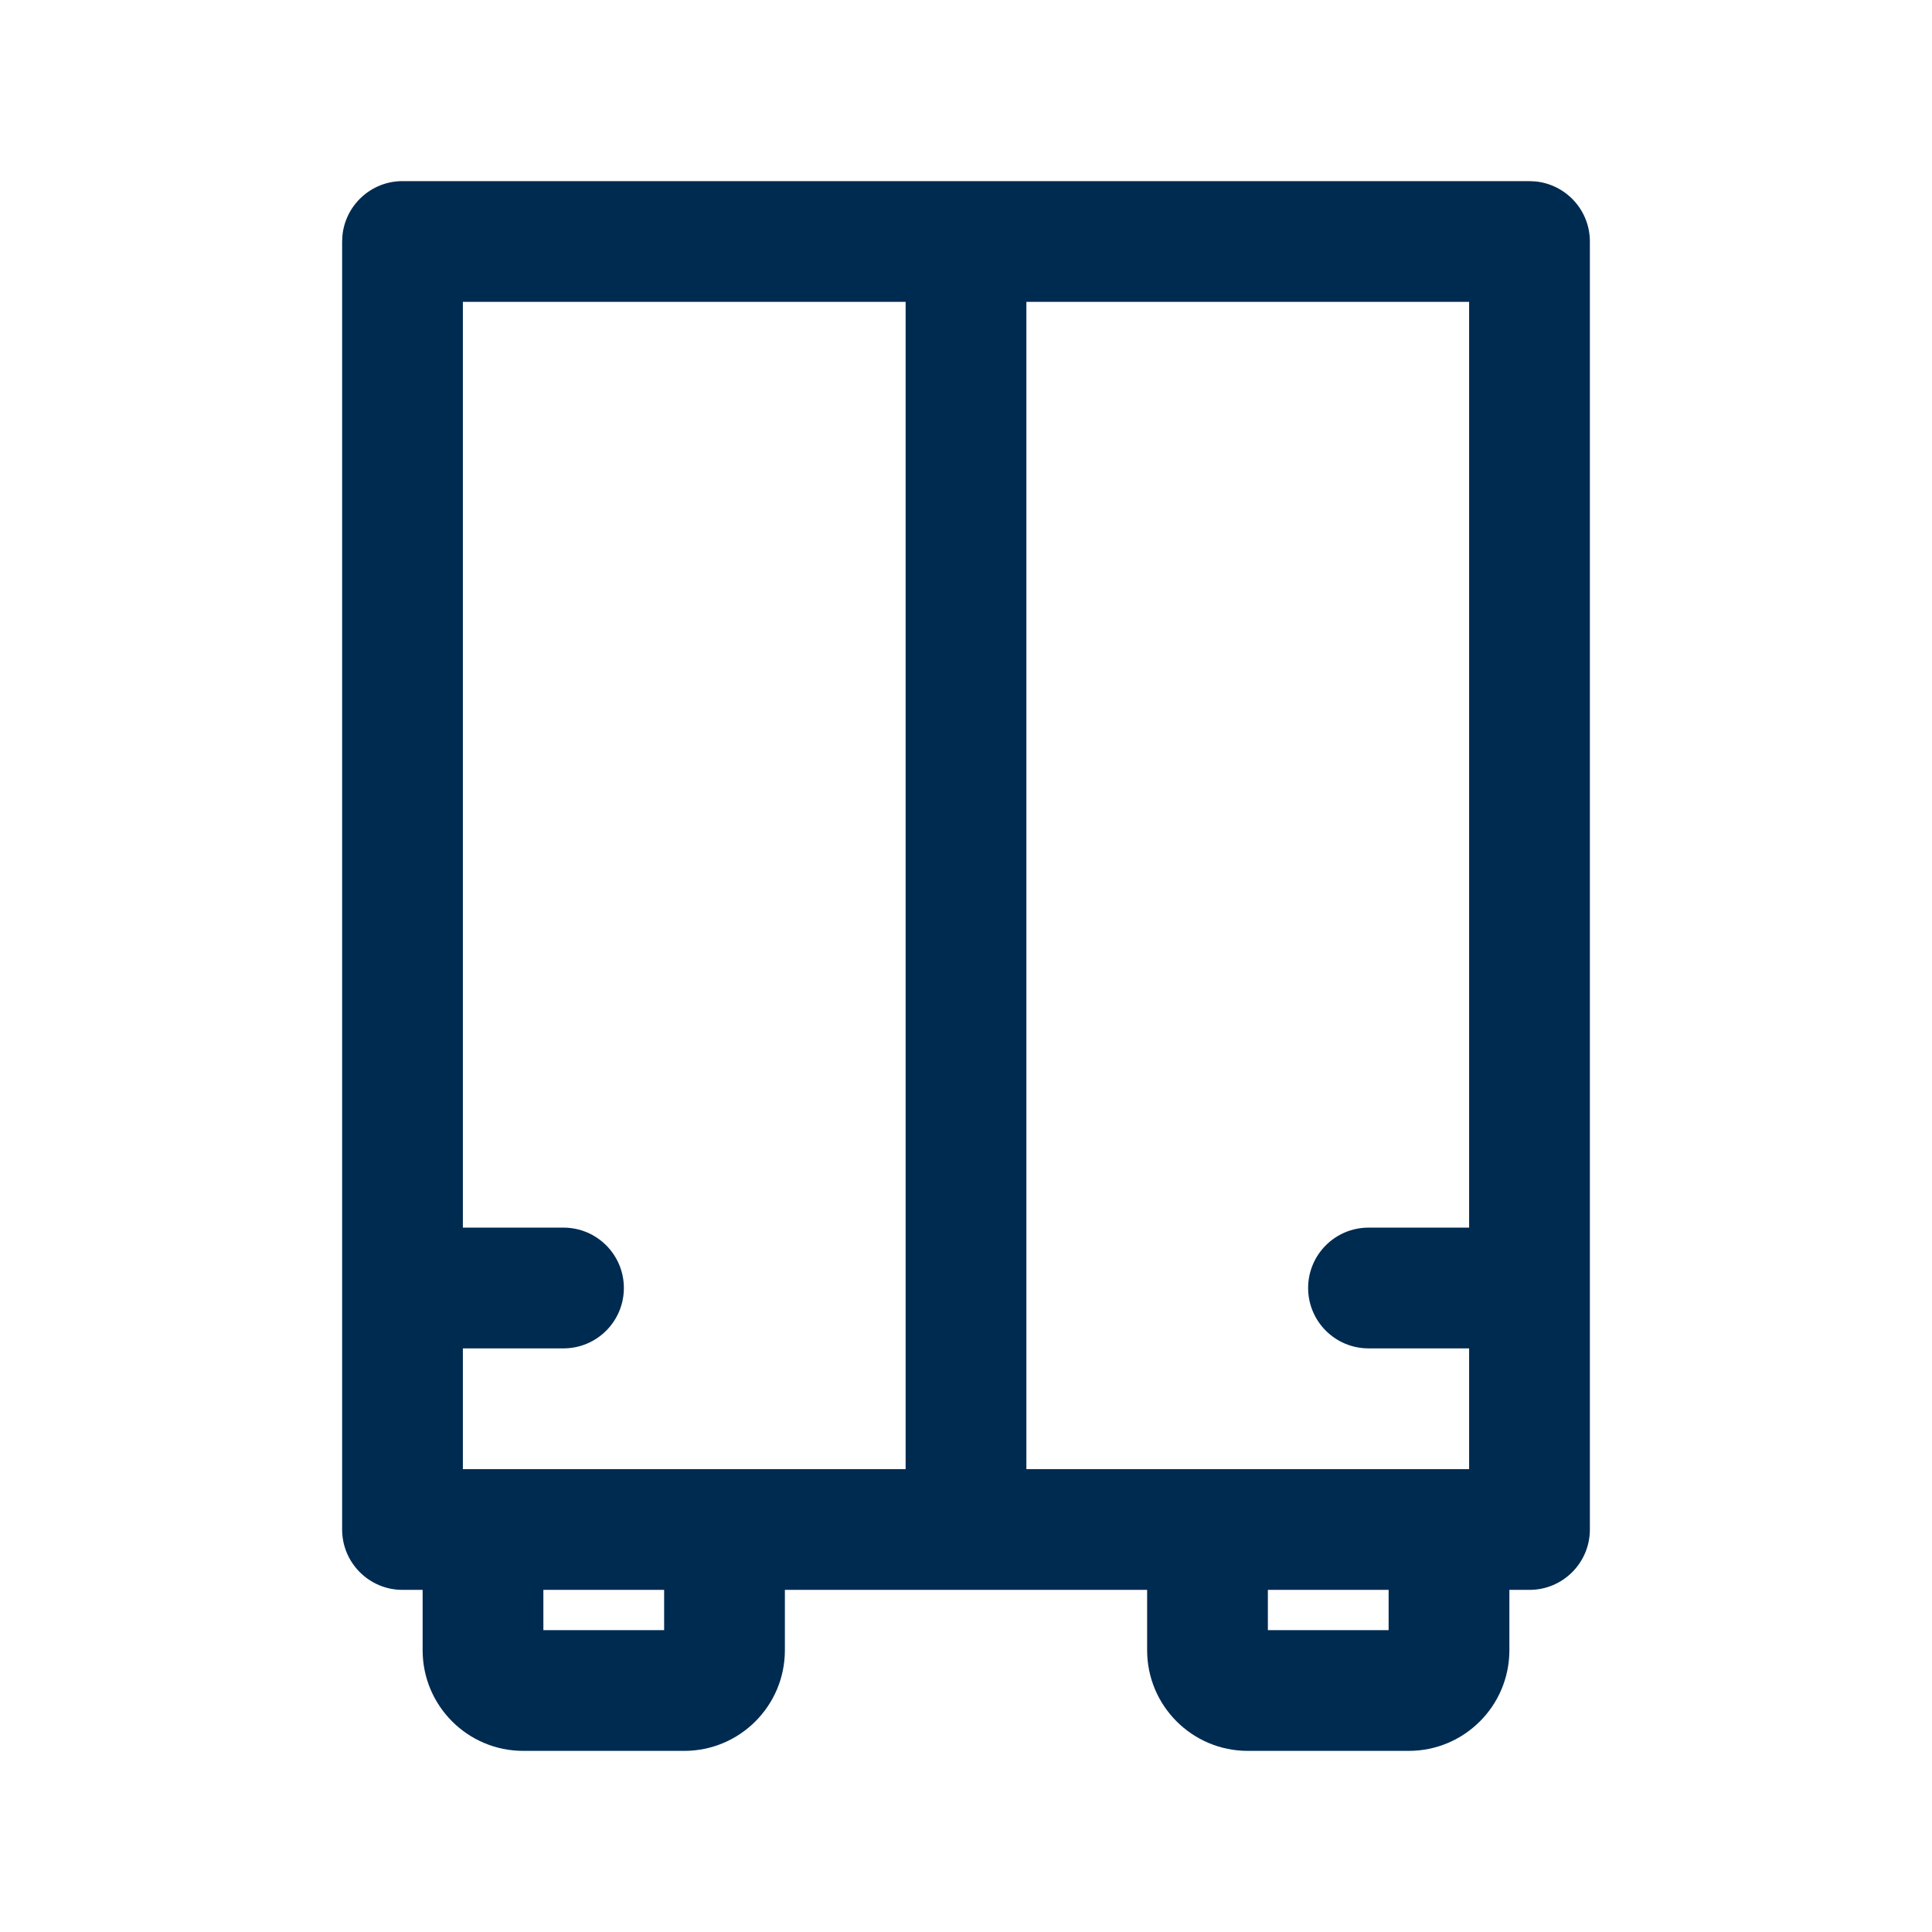 <svg width="24" height="24" viewBox="0 0 24 24" fill="none" xmlns="http://www.w3.org/2000/svg">
<path d="M19.077,2.254c0.378,0.039 0.673,0.358 0.673,0.746v16c0,0.414 -0.336,0.75 -0.75,0.75h-0.25v0.75c0,0.69 -0.56,1.25 -1.25,1.25h-2c-0.69,0 -1.25,-0.56 -1.25,-1.25v-0.75h-4.5v0.75c0,0.69 -0.56,1.25 -1.25,1.25h-2c-0.69,0 -1.25,-0.56 -1.25,-1.25v-0.75h-0.25c-0.414,0 -0.75,-0.336 -0.75,-0.75v-16l0.004,-0.077c0.039,-0.378 0.358,-0.673 0.746,-0.673h14zM6.75,20.25h1.5v-0.5h-1.5zM15.75,20.25h1.5v-0.5h-1.5zM5.75,15.25h1.25c0.414,0 0.75,0.336 0.75,0.75c0,0.414 -0.336,0.75 -0.75,0.75h-1.25v1.5h5.5v-14.5h-5.5zM12.75,18.25h5.5v-1.5h-1.25c-0.414,0 -0.75,-0.336 -0.75,-0.75c0,-0.414 0.336,-0.75 0.75,-0.75h1.25v-11.5h-5.5z" fill="#002B51"/>
</svg>
